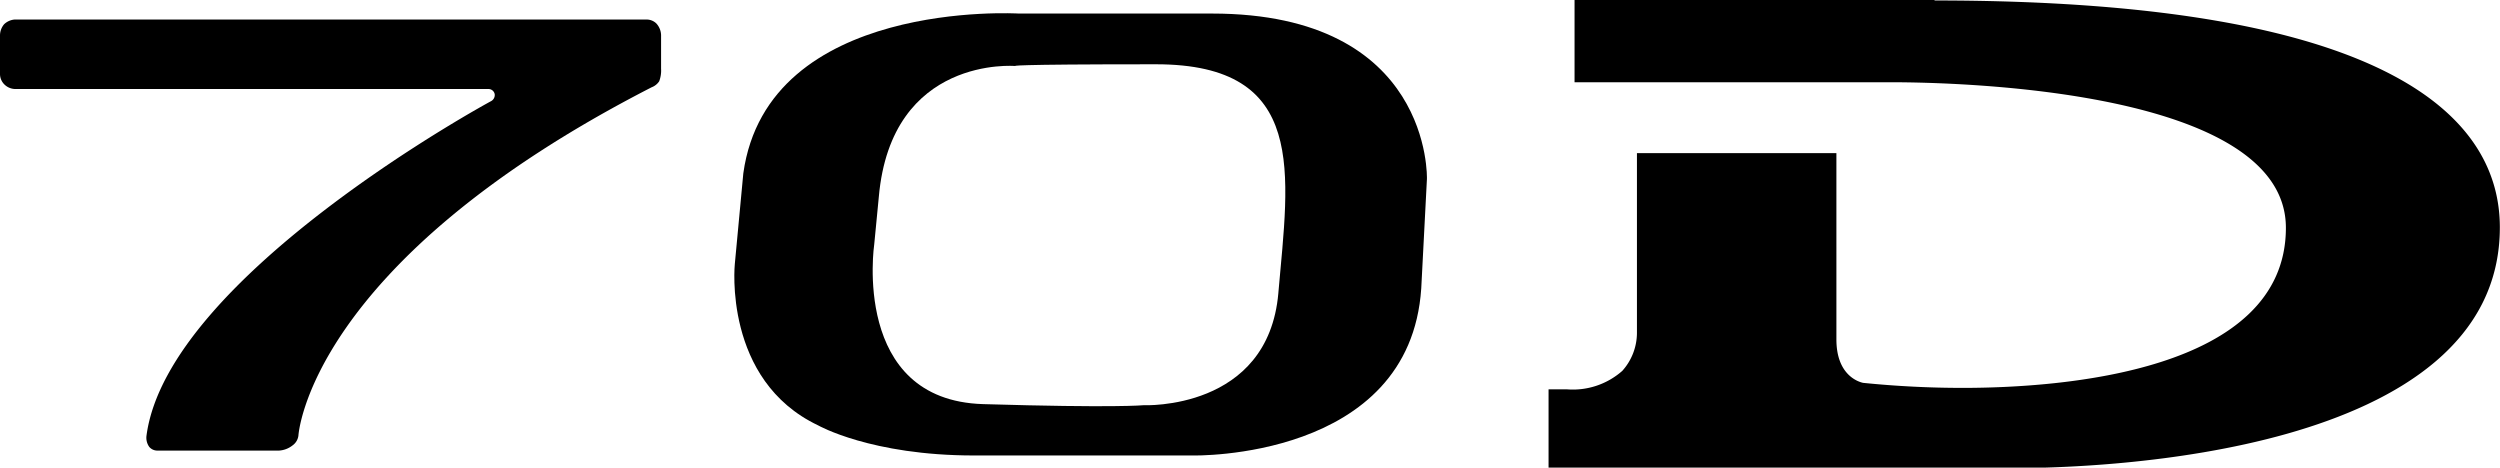 <?xml-stylesheet type="text/css" href="vehicle-badge-colors.css" ?>
<svg xmlns="http://www.w3.org/2000/svg" viewBox="0 0 158.68 29.68">
<path class="lettering-light" d="M76.93.86c-14,0-12.27,0-12.27,0S48.73-.11,47.18,11l-.54,5.76S45.88,24.13,51.93,27c0,0,3.35,1.91,9.89,1.91H75.71s13.78.32,14.5-10.61l.36-6.94S90.92.86,76.93.86Zm4.21,17.74c-.65,7.48-8.56,7.12-8.56,7.12s-1.8.18-10.18-.07S55.49,15.5,55.49,15.5l.29-3c.79-9,8.67-8.31,8.67-8.31s-.76-.11,8.92-.11S81.8,11,81.14,18.59Z"/>
<path class="lettering-dark" d="M127.86,29.1h-29V25.28h.58a5.27,5.27,0,0,0,4-1.36,4.19,4.19,0,0,0,1.08-2.81V10.3H116V21.51c0,2.91,2.11,3.32,2.19,3.34a64,64,0,0,0,6.4.32c6.34,0,21.09-1,21.09-10.73,0-9.11-19.64-9.81-25.66-9.81-1.21,0-1.94,0-1.94,0H100.52v-4h17.36l1,0c.91,0,2.24,0,3.88,0C136,.58,158.1,2.37,158.1,14.4,158.1,28.4,132.91,29.1,127.86,29.1Z"/>
<path class="outline" d="M122.79,1.15c10.81,0,34.73,1.13,34.73,13.25,0,13.49-25,14.13-29.66,14.13H99.44V25.86c5.86,0,5.61-4.77,5.61-4.77V10.88H115.4V21.51c0,3.47,2.67,3.9,2.67,3.9a64.06,64.06,0,0,0,6.49.33c9.58,0,21.66-2.14,21.66-11.31C146.23,4.81,126.39,4,120,4c-1.23,0-2,0-2,0H101.09V1.21h16.79c.66,0,2.44-.06,4.91-.06m0-1.15c-1.64,0-3,0-3.89,0l-1,0H99.94V5.22H118c.05,0,.78,0,2,0,4.19,0,25.09.45,25.09,9.24,0,9.17-14.34,10.16-20.51,10.16a62.86,62.86,0,0,1-6.33-.32c-.31-.07-1.69-.5-1.69-2.76V9.72H103.9V21.15a3.62,3.62,0,0,1-.93,2.39,4.74,4.74,0,0,1-3.54,1.17H98.29v5h29.57c5.14,0,30.81-.74,30.81-15.28,0-6.57-6.23-14.4-35.88-14.4Z"/>
<path class="lettering-light" d="M0,2.24,0,4.72a.94.94,0,0,0,.31.67,1,1,0,0,0,.7.26l30,0a.4.4,0,0,1,.39.33.44.44,0,0,1-.25.45S10.66,17.51,9.3,27.64a1,1,0,0,0,.17.72.67.67,0,0,0,.52.24h7.71a1.54,1.54,0,0,0,.87-.33.9.9,0,0,0,.37-.61s.61-10.93,22.42-22.12a1,1,0,0,0,.48-.38,1.93,1.93,0,0,0,.12-.8l0-2.13a1.14,1.14,0,0,0-.3-.74.88.88,0,0,0-.61-.25H.93a1.09,1.09,0,0,0-.67.3A1.11,1.11,0,0,0,0,2.24Z"/>
</svg>
